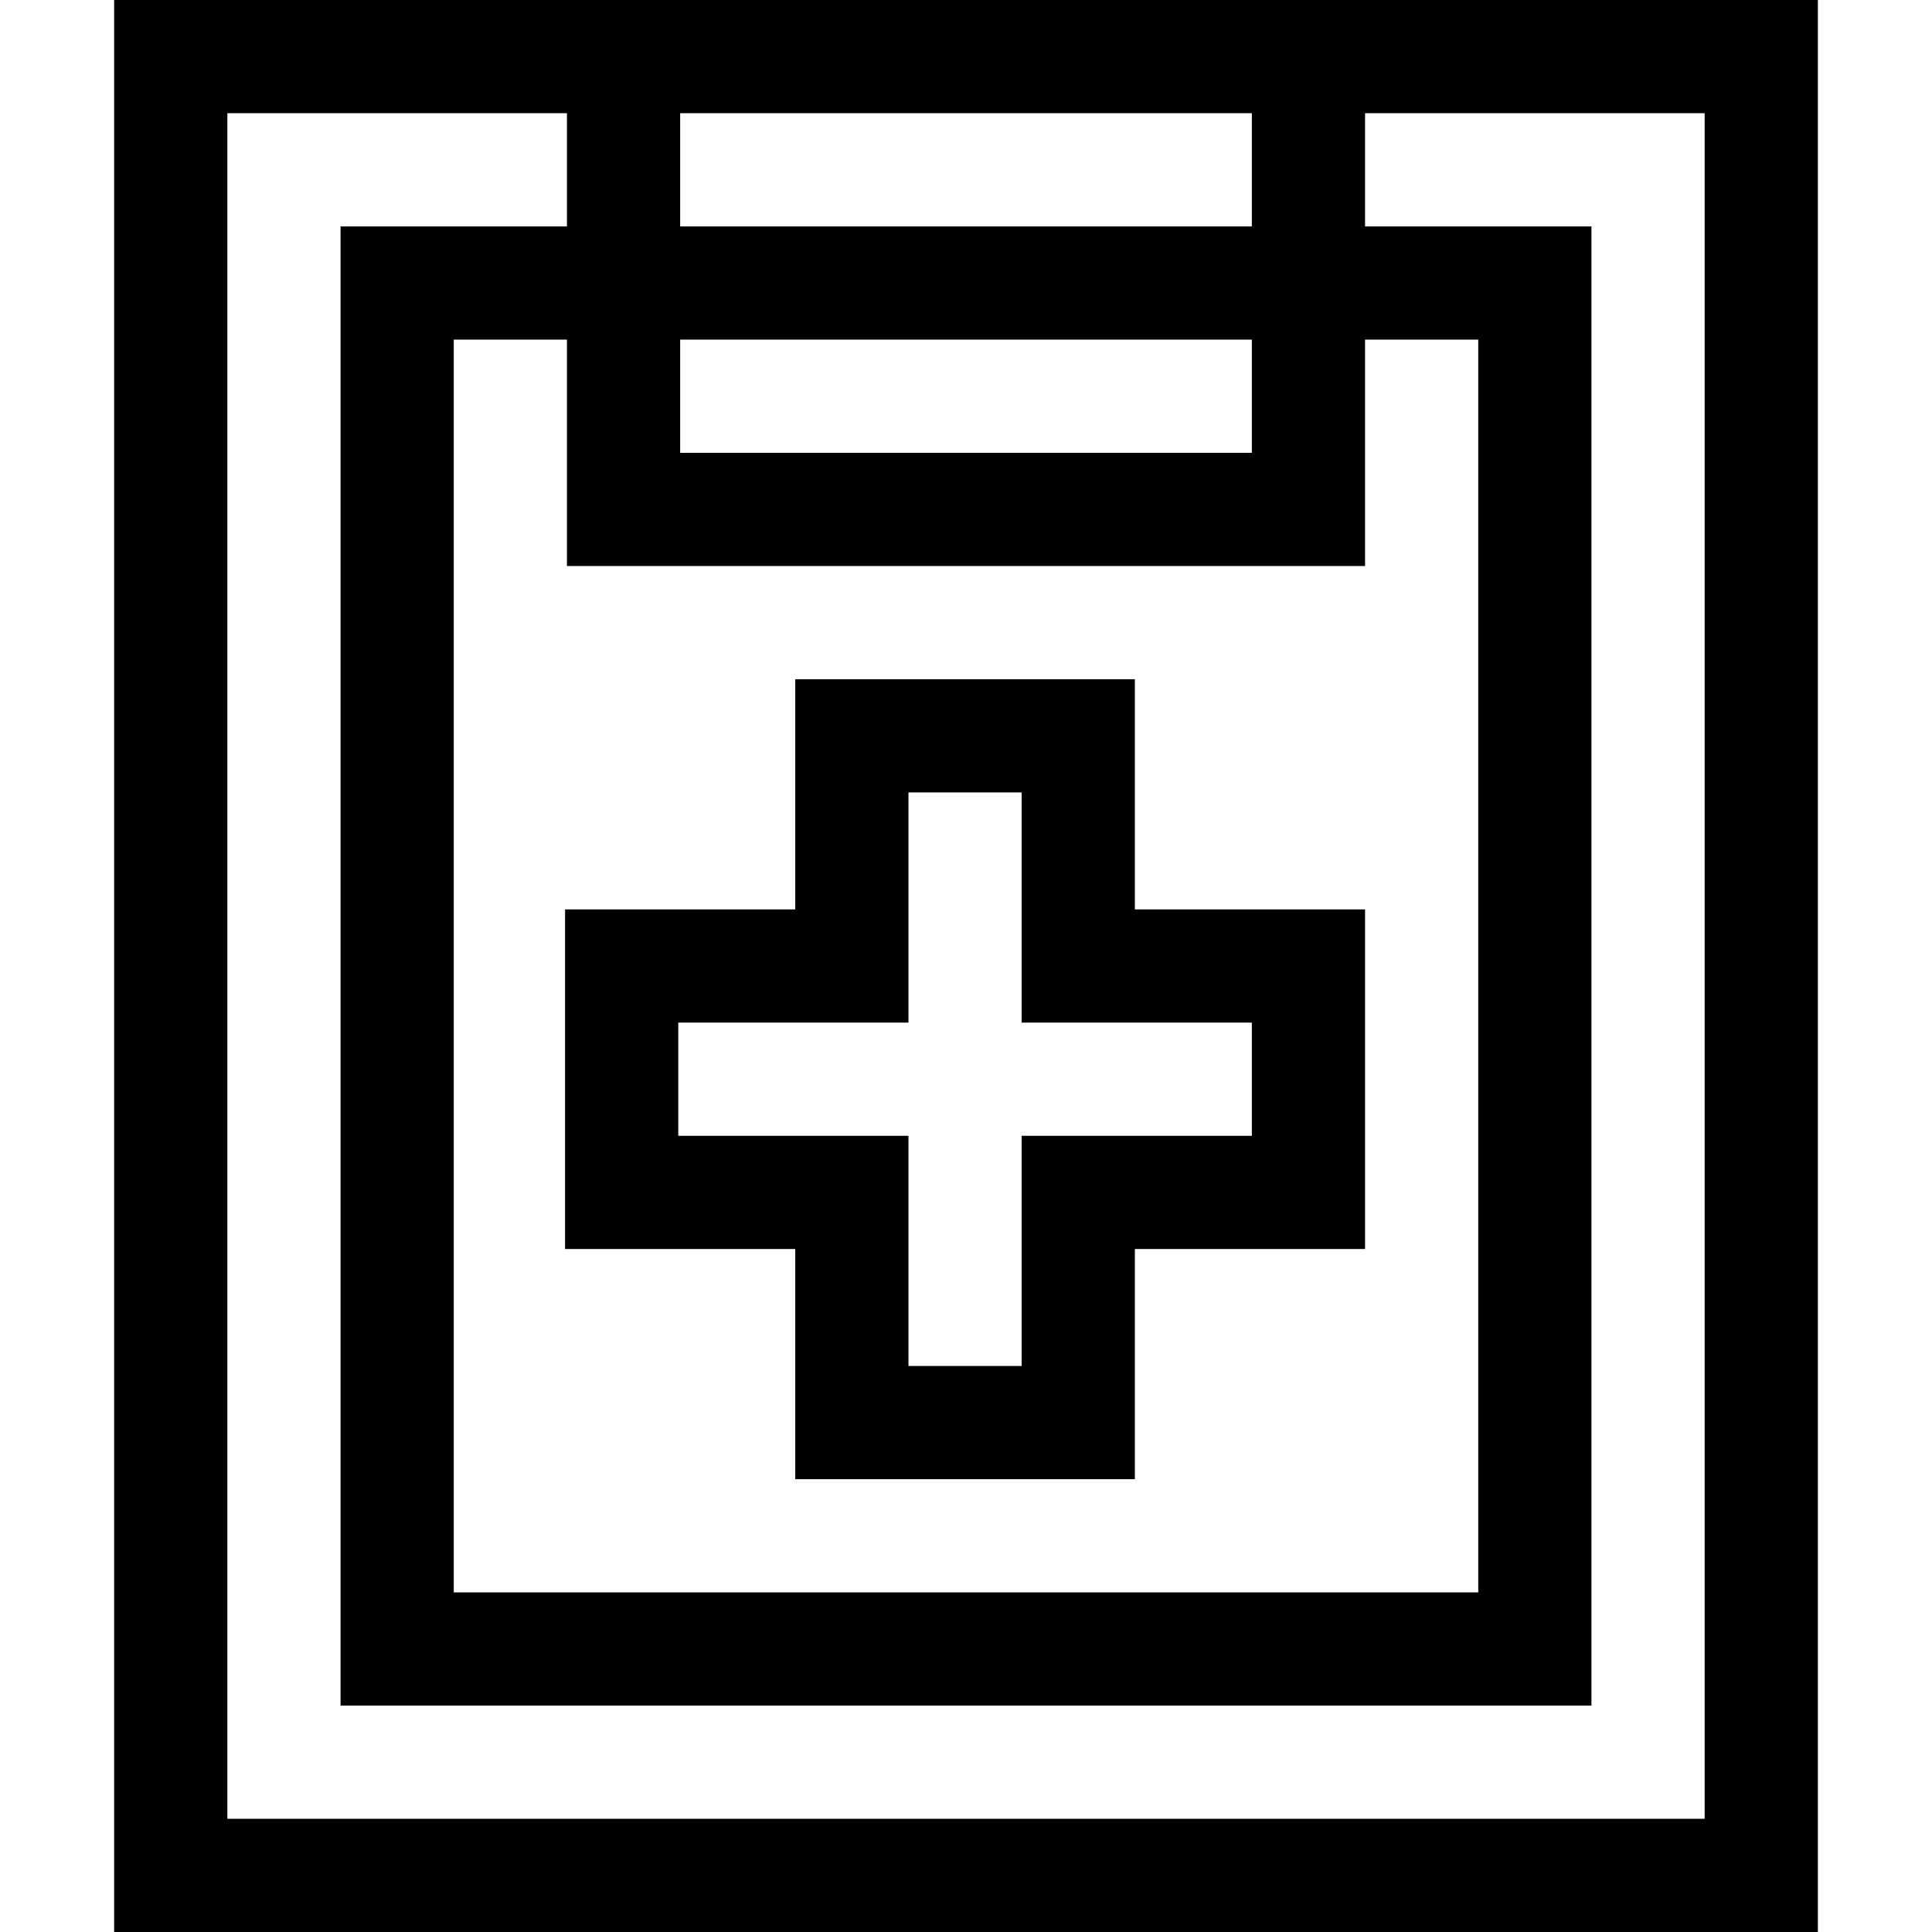 <svg id="Capa_1" enable-background="new 0 0 512 512" height="512" viewBox="0 0 512 512" width="512" xmlns="http://www.w3.org/2000/svg"><g><path d="m30.25 0v512h451.5v-512zm331.5 90h30v332h-271.5v-332h30v60h211.5zm-30 30h-151.5v-30h151.5zm-151.5-60v-30h151.5v30zm271.5 422h-391.5v-452h90v30h-60v392h331.5v-392h-60v-30h90z"/><path d="m149.75 331h61v61h90v-61h61v-90h-61v-61h-90v61h-61zm30-60h61v-61h30v61h61v30h-61v61h-30v-61h-61z"/></g></svg>